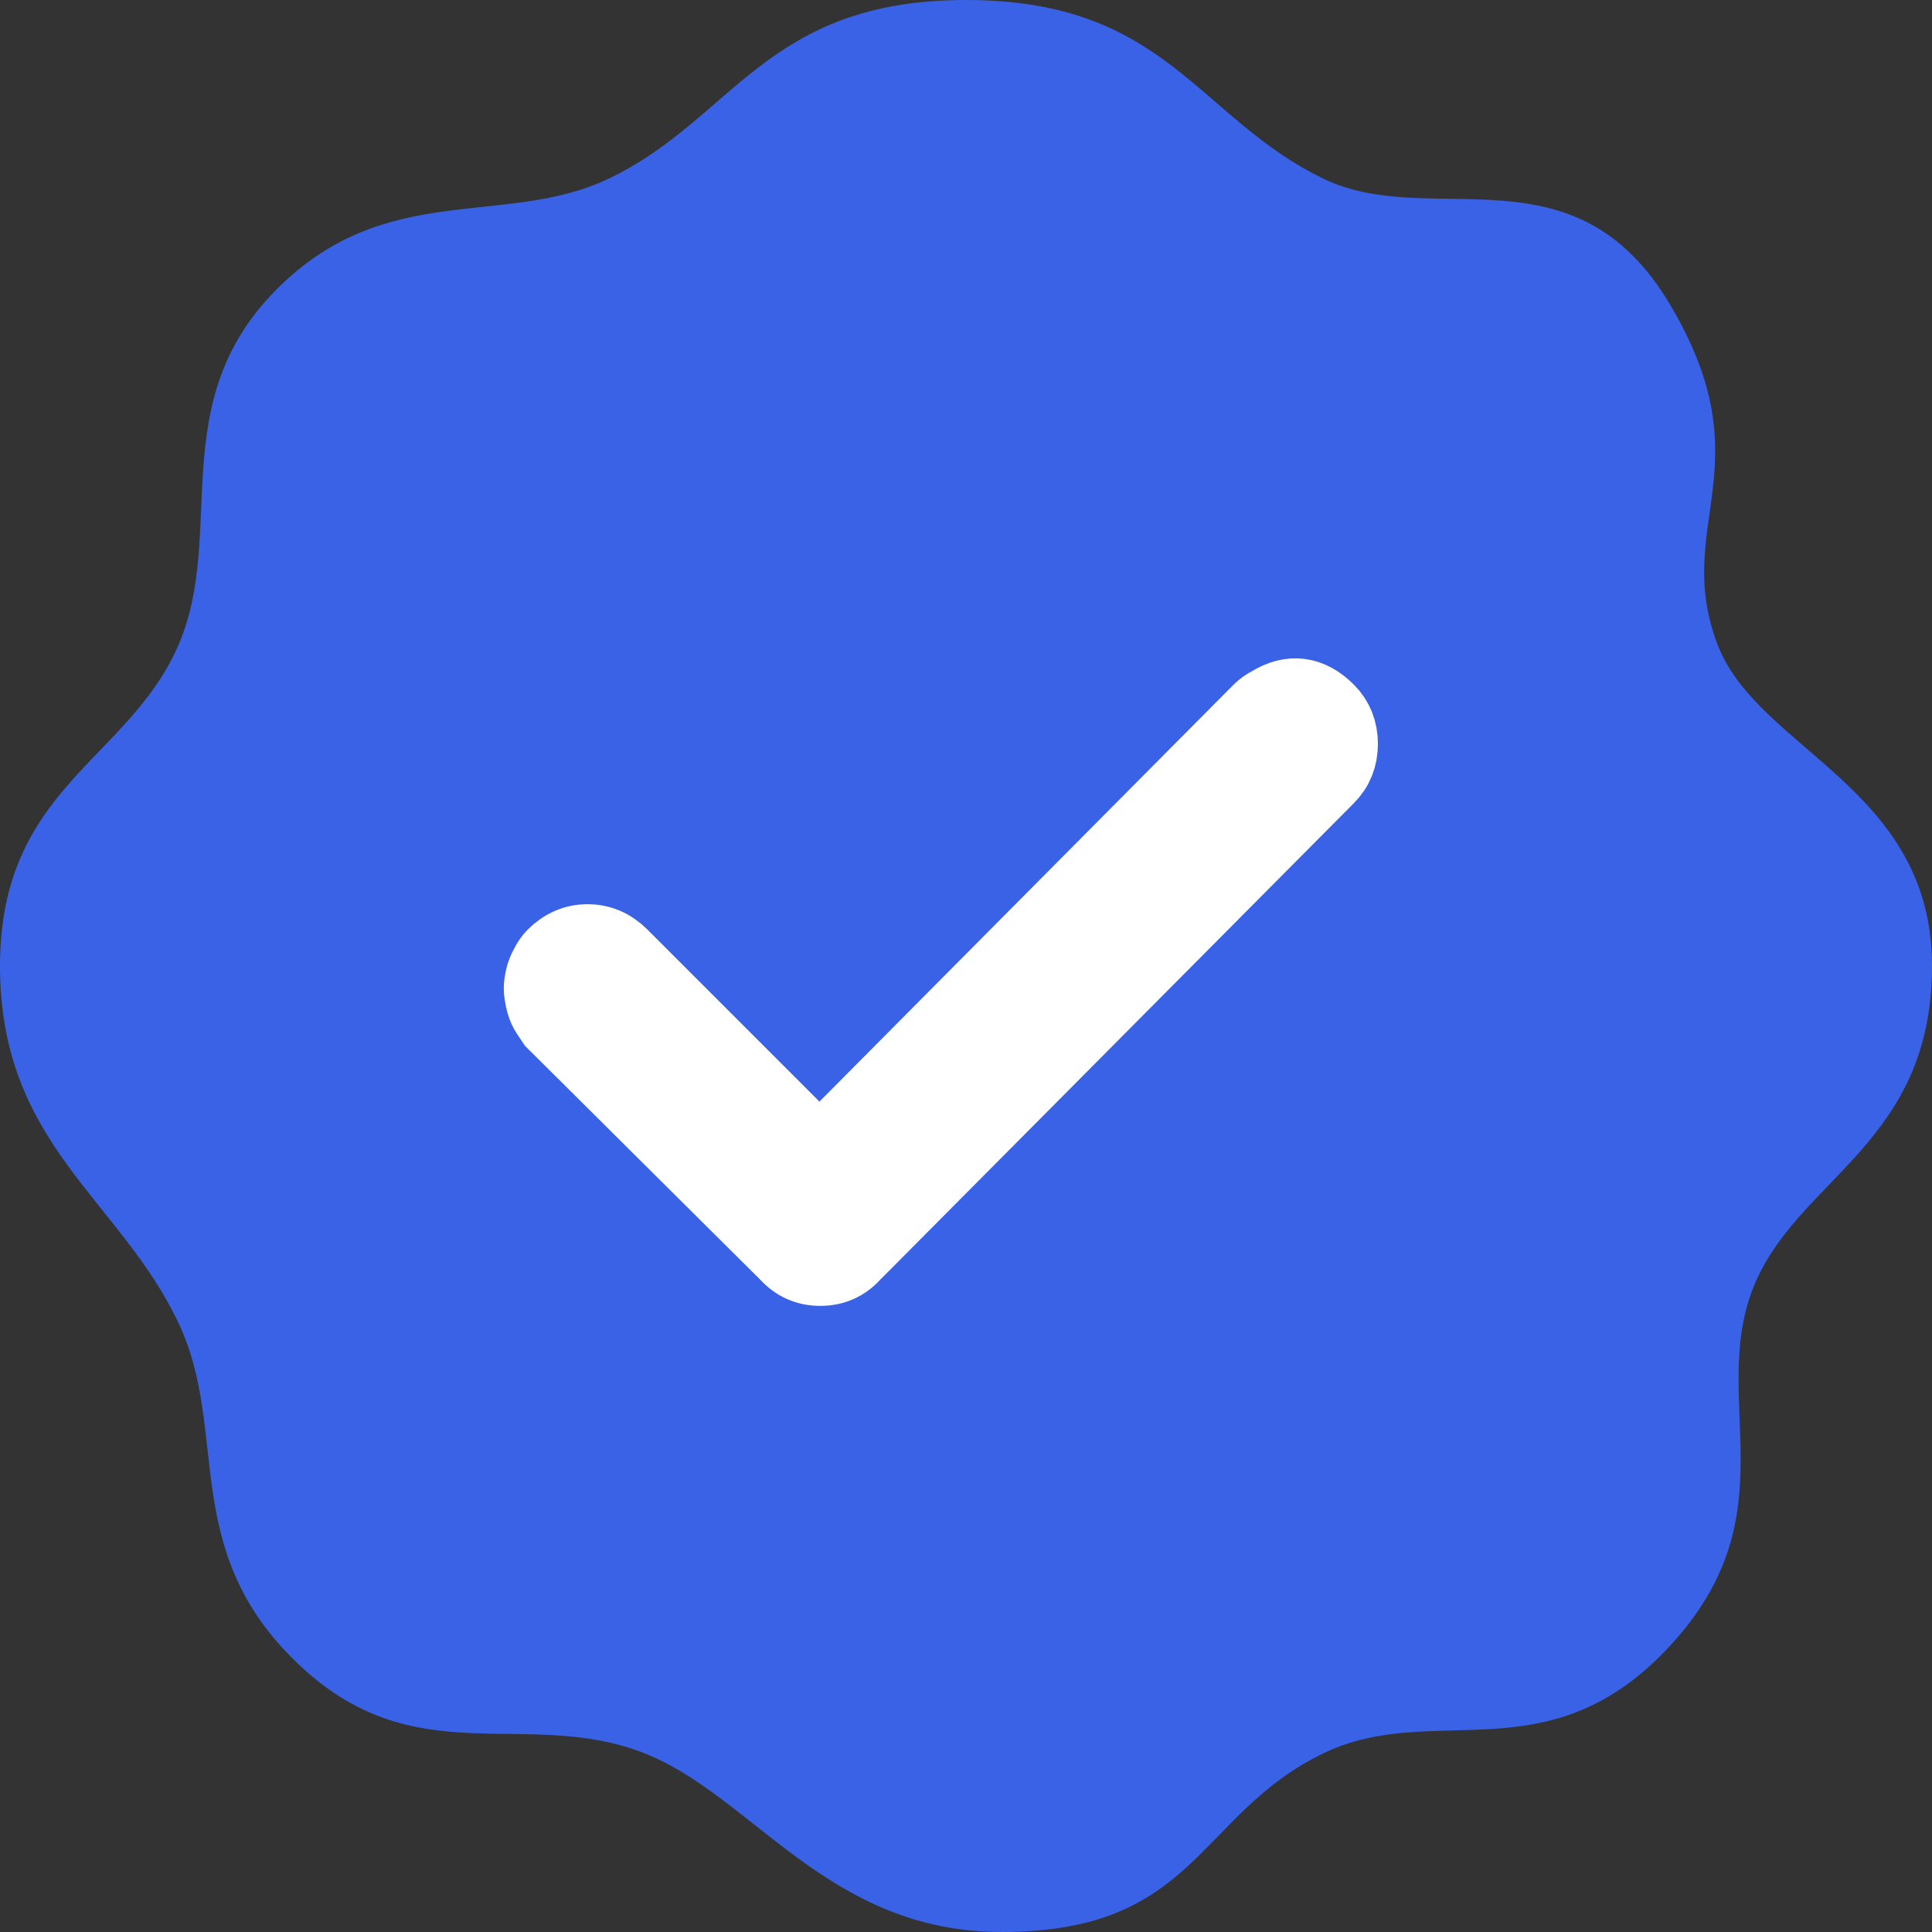 <?xml version="1.0" encoding="UTF-8"?>
<svg width="26px" height="26px" viewBox="0 0 26 26" version="1.1" xmlns="http://www.w3.org/2000/svg" xmlns:xlink="http://www.w3.org/1999/xlink">
    <rect x="0" y="0" width="26" height="26" fill="#333333" stroke="none"/>
    <!-- Generator: sketchtool 52.1 (67048) - http://www.bohemiancoding.com/sketch -->
    <title>1A119F00-B294-4286-934E-65FCADBBFC8E</title>
    <desc>Created with sketchtool.</desc>
    <g id="Parte-1---Seguridad" stroke="none" stroke-width="1" fill="none" fill-rule="evenodd">
        <g id="P61" transform="translate(-551, -881)">
            <g id="Group-7" transform="translate(551, 881)">
                <g id="Group-6">
                    <path d="M13.481,26 C16.114,26 16.114,24.409 17.815,23.593 C19.304,22.877 20.837,23.921 22.475,22.148 C24.113,20.375 22.997,18.846 23.593,17.333 C24.173,15.86 26,15.407 26,13 C26,10.593 23.652,10.096 23.111,8.667 C22.502,7.055 23.764,6.272 22.475,4.099 C21.185,1.926 19.266,3.106 17.815,2.407 C16.111,1.587 15.705,0 13,0 C10.295,3.31251681e-16 9.871,1.608 8.185,2.407 C6.78,3.073 5.172,2.407 3.695,3.922 C2.217,5.437 3.043,7.173 2.407,8.667 C1.742,10.23 -2.95585778e-12,10.593 0,13 C2.95621901e-12,15.407 1.622,16.141 2.407,17.815 C3.09,19.27 2.407,20.851 3.997,22.378 C5.586,23.904 7.064,22.966 8.667,23.593 C10.133,24.166 11.137,26 13.481,26 Z" id="Oval" fill="#3962E6"></path>
                    <g id="simple-line-icons:check" transform="translate(7.28, 9.36)" fill="#FFFFFF" fill-rule="nonzero" stroke="#FFFFFF">
                        <g id="Icon">
                            <path d="M9.676,0.206 L3.749,6.173 L1.082,3.506 C0.95,3.374 0.799,3.308 0.627,3.308 C0.456,3.308 0.305,3.374 0.173,3.506 C0.147,3.532 0.12,3.569 0.094,3.615 C0.068,3.661 0.048,3.704 0.035,3.743 C0.021,3.783 0.012,3.825 0.005,3.872 C-0.002,3.918 -0.002,3.964 0.005,4.01 C0.012,4.056 0.021,4.102 0.035,4.148 C0.048,4.194 0.068,4.237 0.094,4.277 L0.173,4.395 L3.314,7.517 C3.433,7.649 3.581,7.714 3.759,7.714 C3.937,7.714 4.085,7.649 4.203,7.517 L4.282,7.438 L10.585,1.096 C10.704,0.977 10.763,0.829 10.763,0.651 C10.763,0.473 10.704,0.325 10.585,0.206 C10.348,-0.031 10.091,-0.064 9.815,0.108 C9.762,0.134 9.716,0.167 9.676,0.206 Z" id="Icon-Shape"></path>
                        </g>
                    </g>
                </g>
            </g>
        </g>
    </g>
</svg>